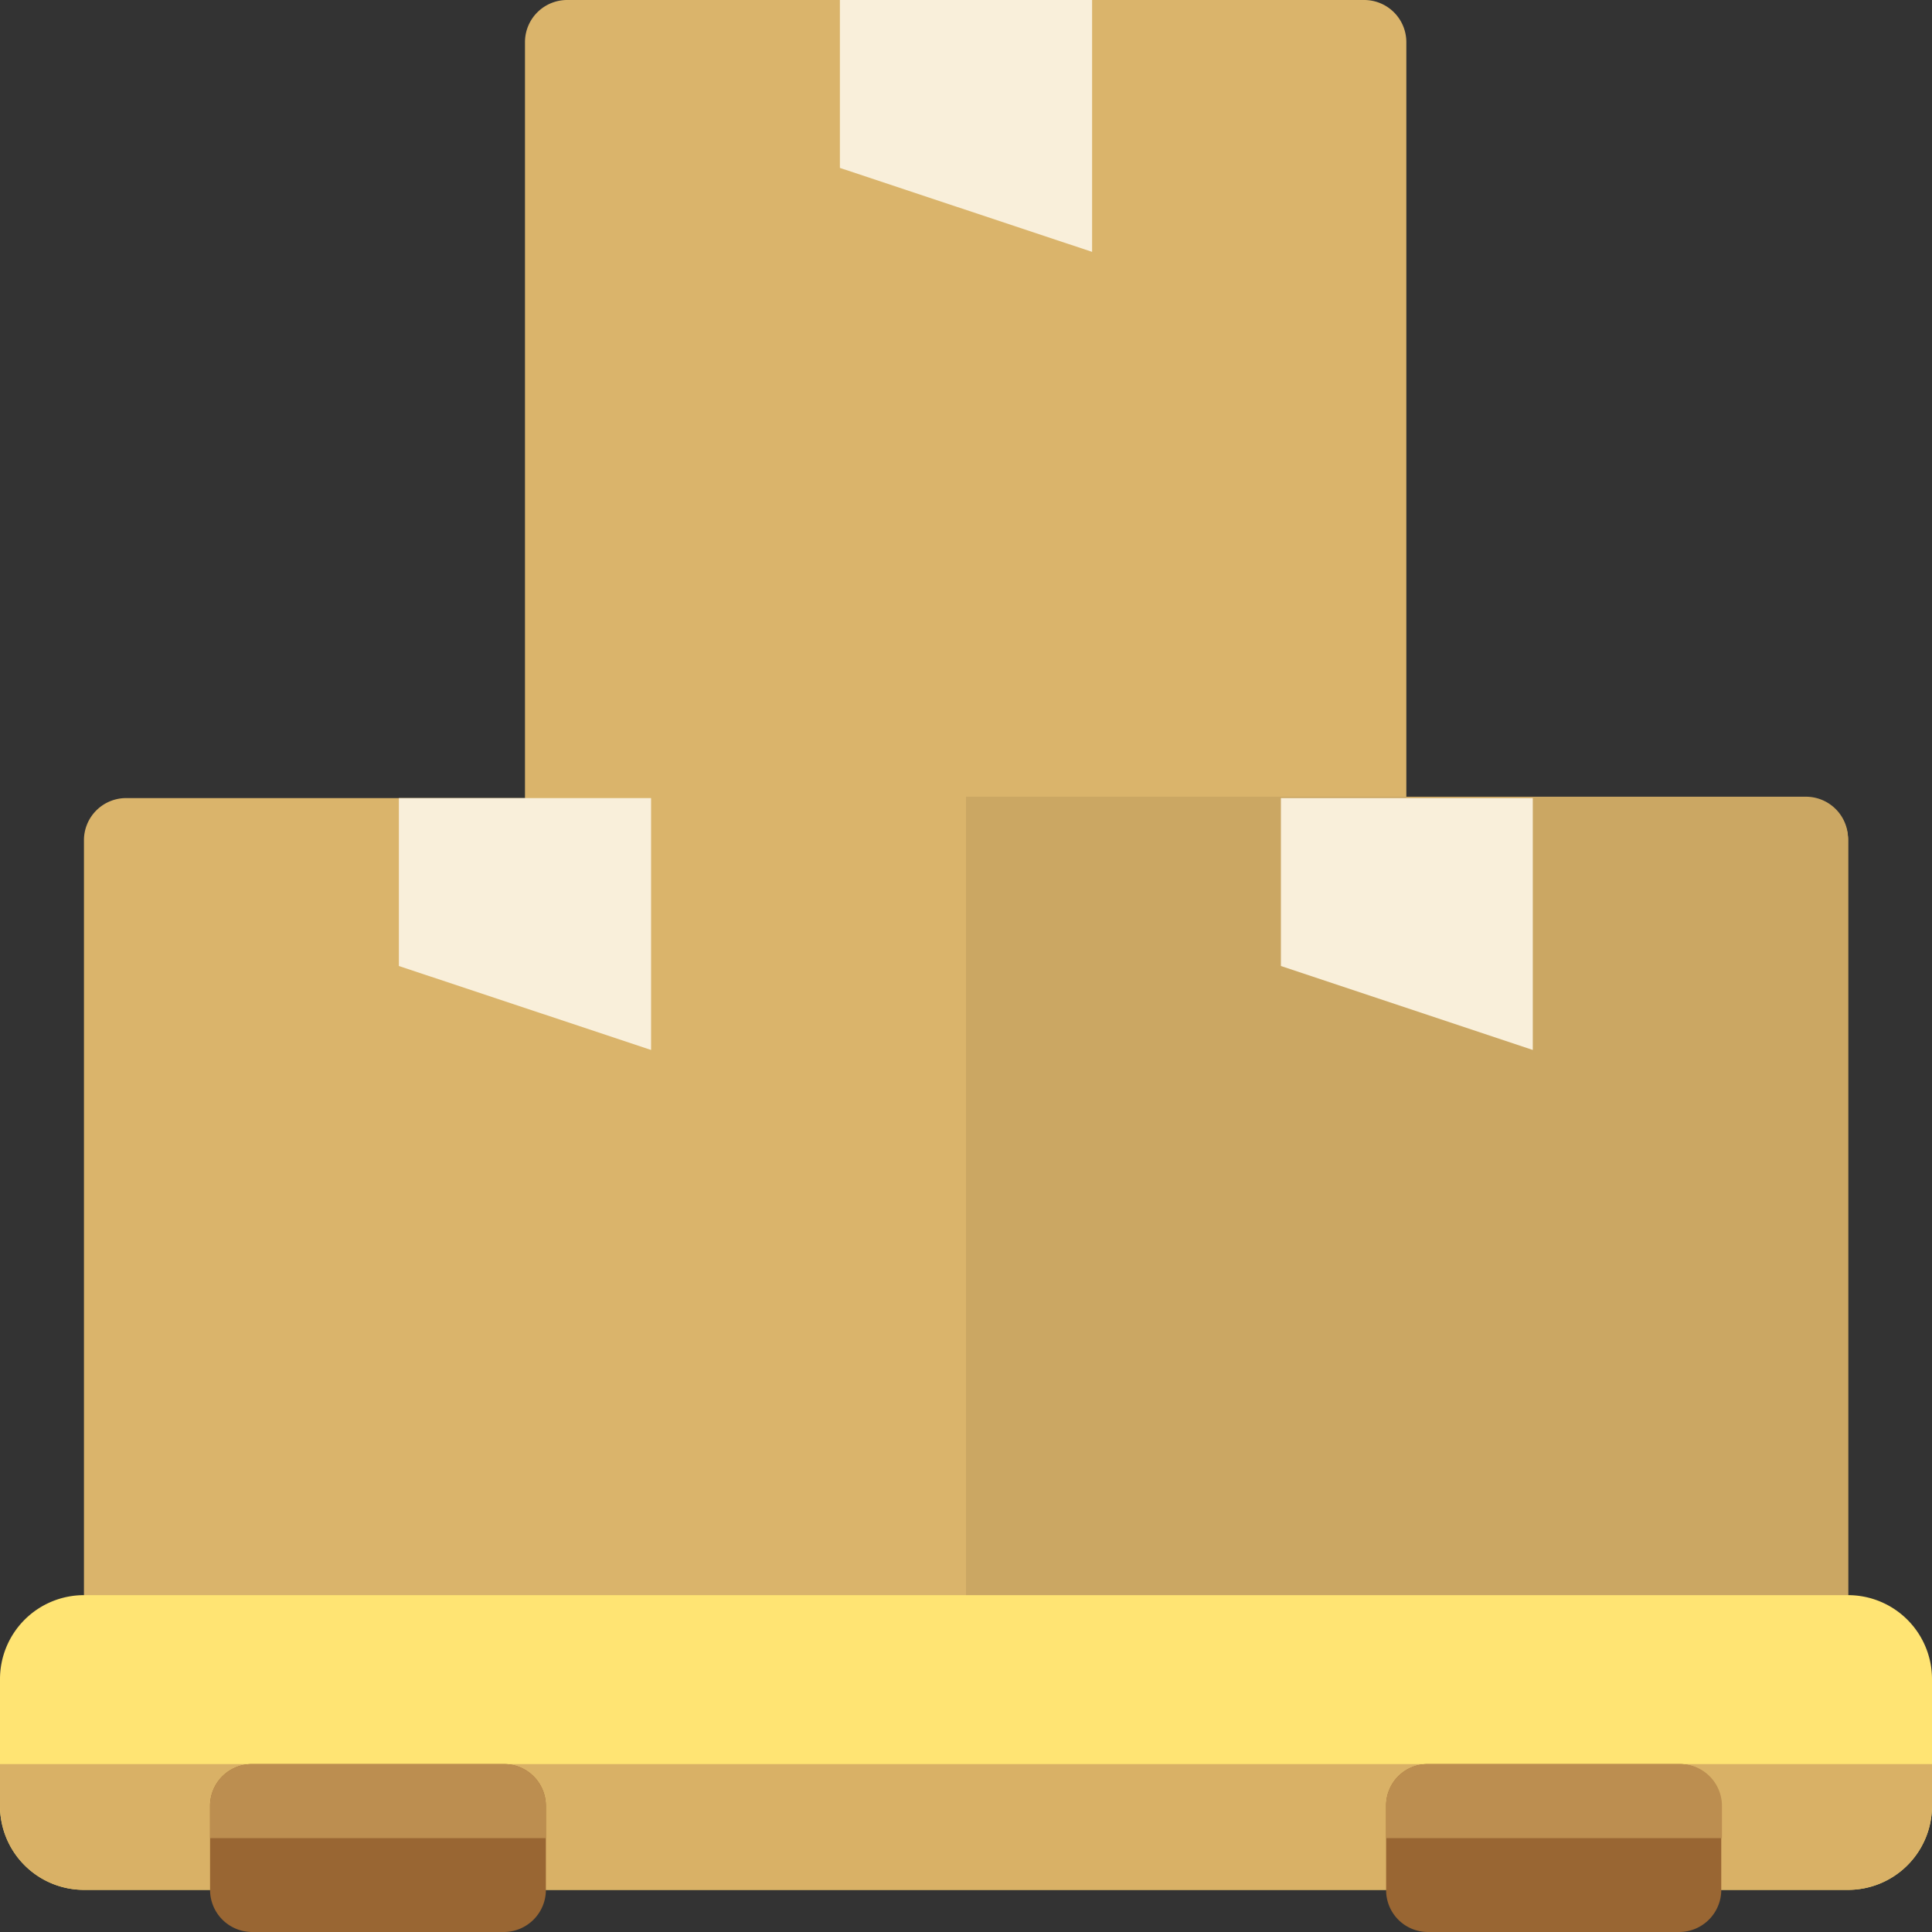 <?xml version="1.0" encoding="UTF-8"?> <svg xmlns="http://www.w3.org/2000/svg" viewBox="0 0 56.38 56.38"><rect x="0" y="0" width="56.38" height="56.38" fill="#333333" stroke="none"/><defs><style>.cls-1{fill:#bc8e50;}.cls-2{fill:#dab46b;}.cls-3{fill:#cba763;}.cls-4{fill:#ffe473;}.cls-5{fill:#f9efda;}.cls-6{fill:#d9b166;}.cls-7{fill:#963;}</style></defs><g id="interior_bits" data-name="interior bits"><path class="cls-1" d="M53.93,49H50.25V23.29H52.7a1.23,1.23,0,0,1,1.23,1.22Z"></path><path class="cls-2" d="M53.93,24.51v27H2.45v-27a1.23,1.23,0,0,1,1.23-1.22H15.32V1.23A1.23,1.23,0,0,1,16.55,0h8a1.17,1.17,0,0,1,1.17,1.23h4.9v0A1.17,1.17,0,0,1,31.81,0h8a1.23,1.23,0,0,1,1.23,1.23V23.29H52.7A1.23,1.23,0,0,1,53.93,24.51Z"></path><path class="cls-3" d="M53.93,24.51V50.25H28.19v-27H52.7A1.23,1.23,0,0,1,53.93,24.51Z"></path><path class="cls-4" d="M56.38,49V52.7a2.45,2.45,0,0,1-2.45,2.45H2.45A2.45,2.45,0,0,1,0,52.7V49a2.45,2.45,0,0,1,2.45-2.45H53.93A2.45,2.45,0,0,1,56.38,49Z"></path><path class="cls-5" d="M24.51,0h7.36V7.35L24.51,4.9ZM11.64,28.19,19,30.64V23.29H11.64Zm25.74-4.9v4.9l7.35,2.45V23.29Z"></path><path class="cls-6" d="M56.38,51.48V52.7a2.45,2.45,0,0,1-2.45,2.45H2.45A2.45,2.45,0,0,1,0,52.7V51.48Z"></path><path class="cls-7" d="M15.93,52.7v2.45a1.23,1.23,0,0,1-1.22,1.23H7.35a1.23,1.23,0,0,1-1.22-1.23V52.7a1.22,1.22,0,0,1,1.22-1.22h7.36A1.22,1.22,0,0,1,15.93,52.7ZM49,51.48H41.67a1.21,1.21,0,0,0-1.22,1.22v2.45a1.22,1.22,0,0,0,1.22,1.23H49a1.23,1.23,0,0,0,1.23-1.23V52.7A1.22,1.22,0,0,0,49,51.48Z"></path><path class="cls-1" d="M50.25,52.7v.94h-9.8V52.7a1.21,1.21,0,0,1,1.22-1.22H49A1.22,1.22,0,0,1,50.25,52.7ZM14.71,51.48H7.35A1.22,1.22,0,0,0,6.13,52.7v.94h9.8V52.7A1.22,1.22,0,0,0,14.71,51.48Z"></path></g></svg> 